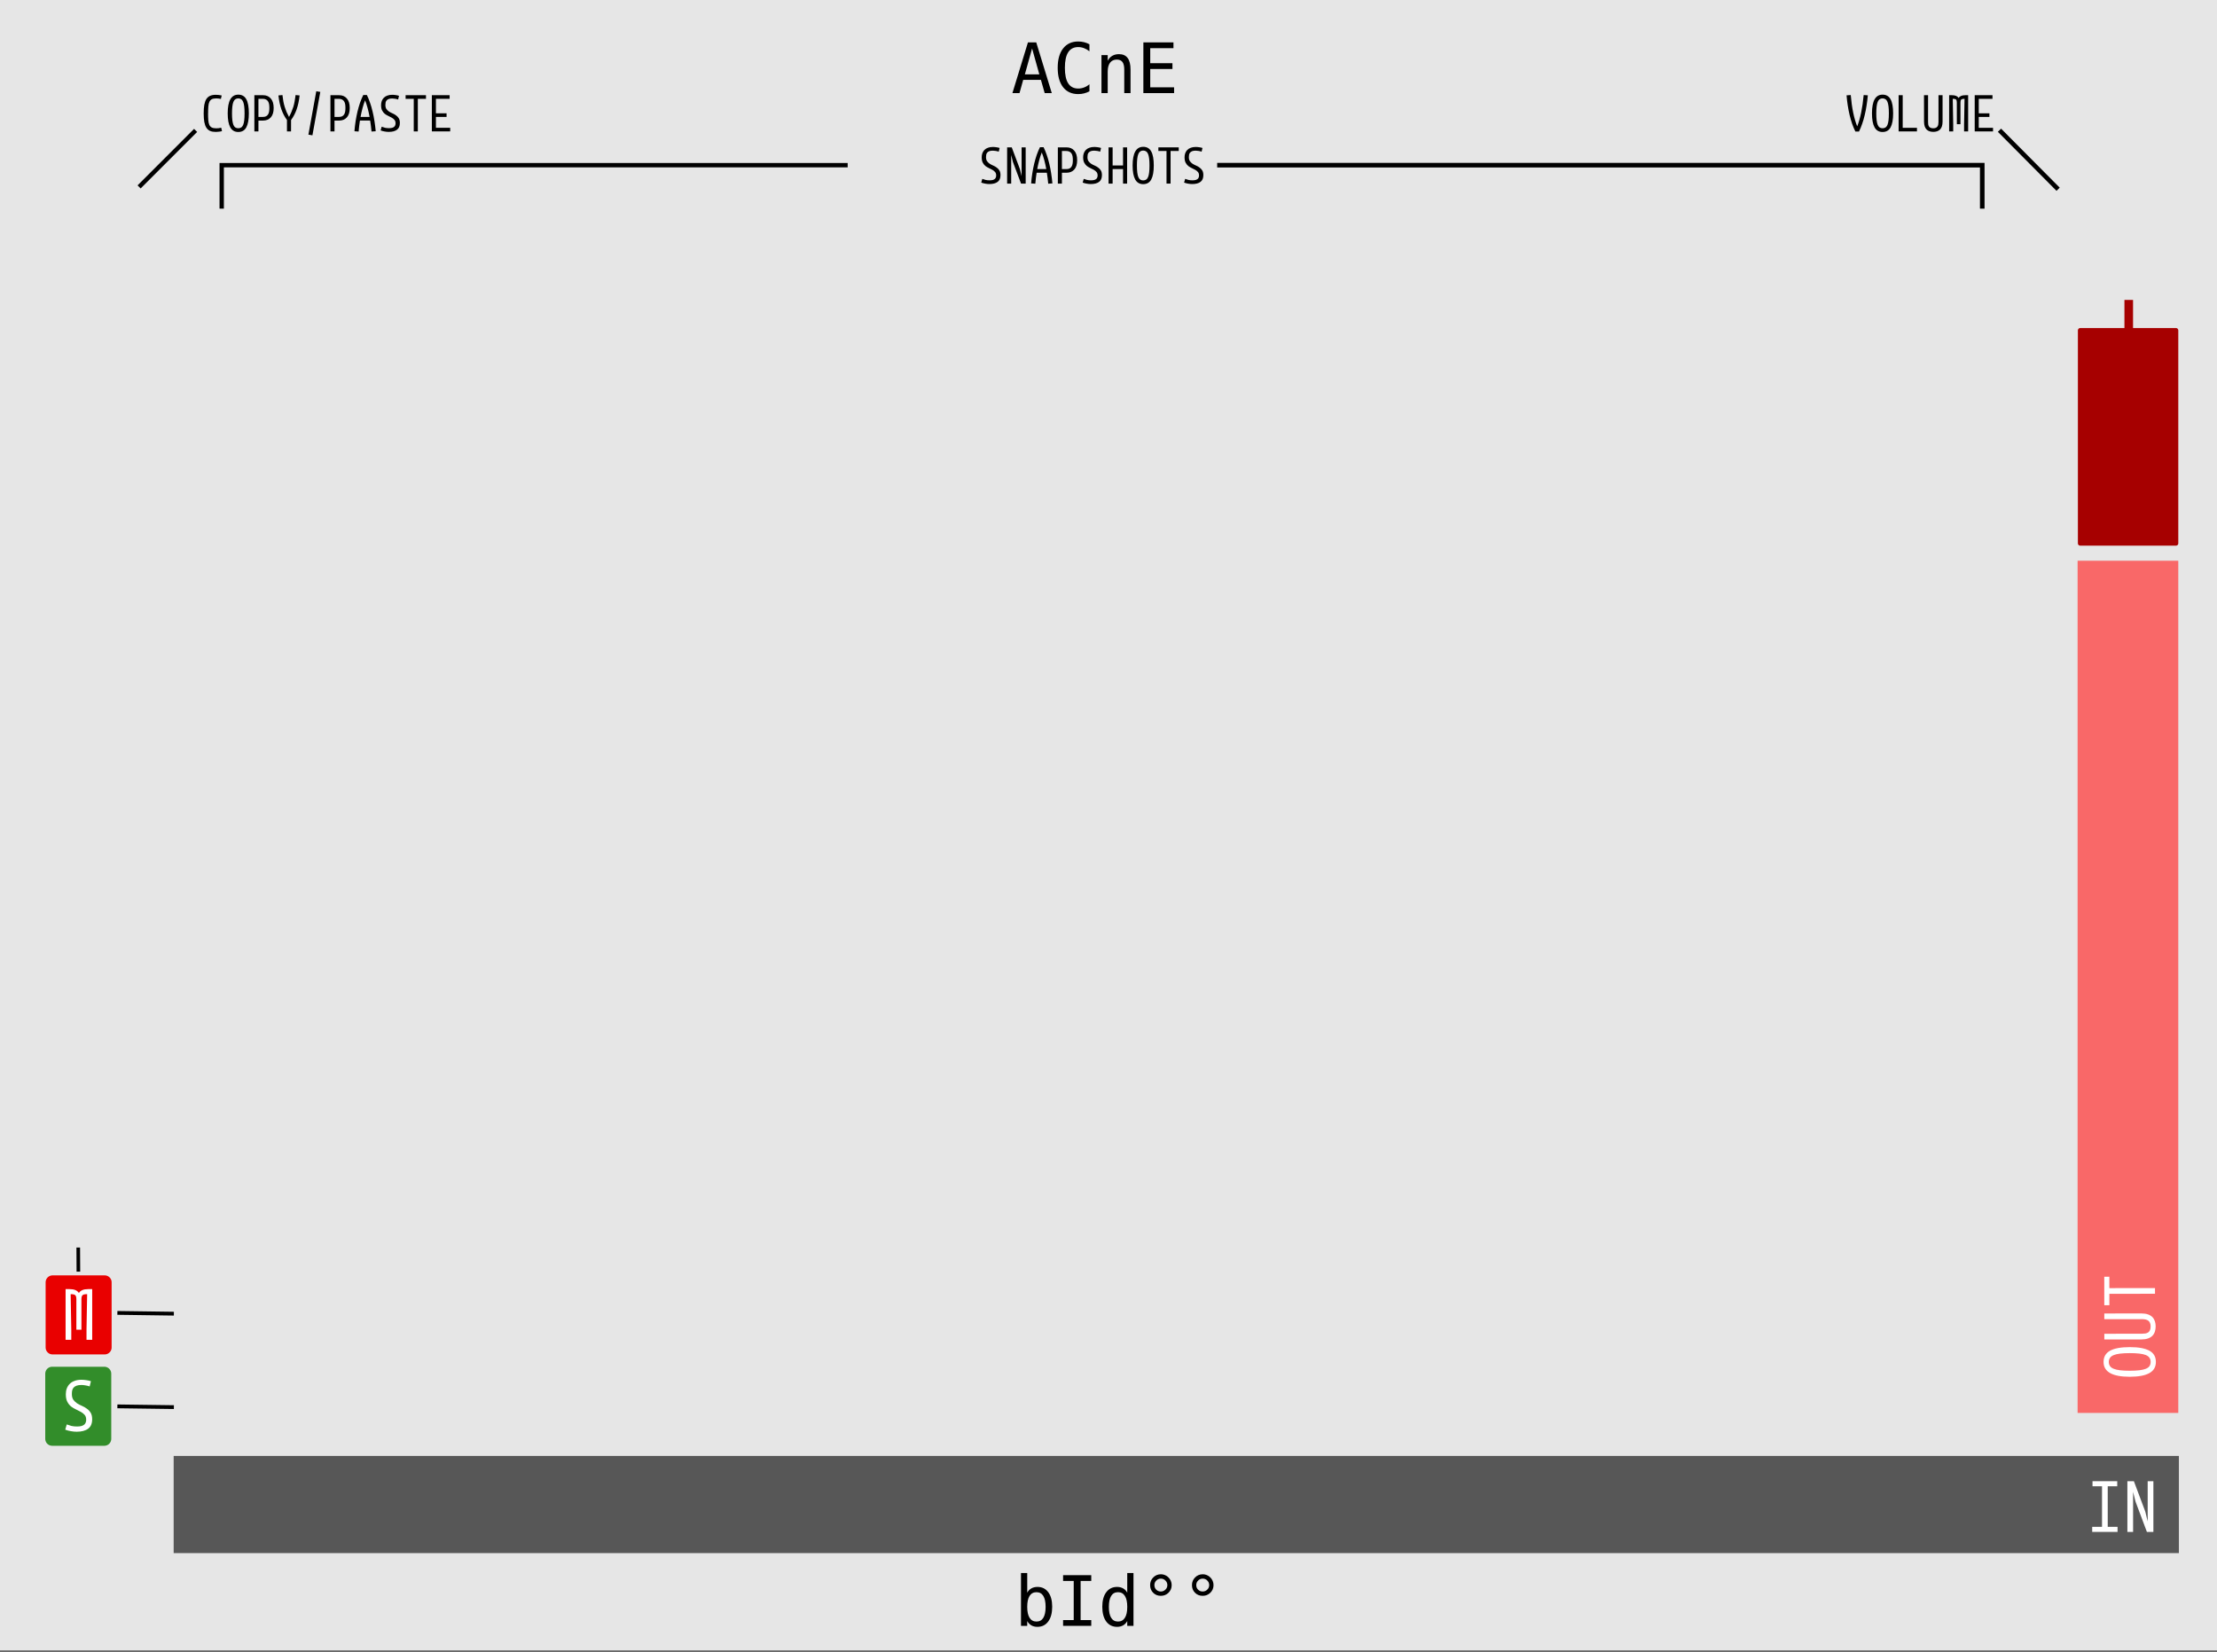 <?xml version="1.0" encoding="UTF-8" standalone="no"?>
<svg
   xmlns:osb="http://www.openswatchbook.org/uri/2009/osb"
   xmlns:dc="http://purl.org/dc/elements/1.1/"
   xmlns:cc="http://creativecommons.org/ns#"
   xmlns:rdf="http://www.w3.org/1999/02/22-rdf-syntax-ns#"
   xmlns:svg="http://www.w3.org/2000/svg"
   xmlns="http://www.w3.org/2000/svg"
   width="510"
   height="380"
   viewBox="0 0 134.938 100.542"
   version="1.1"
   id="svg12553">
  <rect x="0" y="0" width="134.938" height="100.542" fill="#333333" stroke="none"/>
  <defs
     id="defs12547">
    <linearGradient
       osb:paint="solid"
       id="linearGradient4708">
      <stop
         id="stop4706"
         offset="0"
         style="stop-color:#ececec;stop-opacity:1;" />
    </linearGradient>
    <filter
       id="filter4696"
       style="color-interpolation-filters:sRGB">
      <feColorMatrix
         id="feColorMatrix4692"
         result="colormatrix"
         values="0 0 0 0 1 0 0 0 0 0 0 0 0 0 0 1 0 0 0 0 0 "
         in="SourceGraphic" />
      <feBlend
         id="feBlend4694"
         result="fbSourceGraphic"
         mode="multiply"
         in2="BackgroundImage" />
      <feColorMatrix
         id="feColorMatrix4762"
         values="0 0 0 -1 0 0 0 0 -1 0 0 0 0 -1 0 0 0 0 1 0"
         in="fbSourceGraphic"
         result="fbSourceGraphicAlpha" />
      <feColorMatrix
         in="fbSourceGraphic"
         result="colormatrix"
         values="1 0 0 0 0 0 1 0 0 0 0 0 1 0 0 0 0 0 5 -1 "
         id="feColorMatrix4764" />
      <feComposite
         k4="0"
         k3="0"
         k1="0"
         result="composite"
         k2="0.3"
         operator="arithmetic"
         id="feComposite4766"
         in2="colormatrix" />
    </filter>
  </defs>
  <g
     id="layer1"
     transform="matrix(1.132,0,0,1.001,-30.144,-161.568)">
    <path
       id="path33453"
       d="M 26.617,161.38 H 145.853 v 100.396 H 26.617 Z m 0,0"
       style="fill:#e6e6e6;fill-opacity:1;fill-rule:nonzero;stroke:none;stroke-width:0.323" />
  </g>
  <g
     id="text977"
     style="font-style:normal;font-variant:normal;font-weight:normal;font-stretch:normal;font-size:4.233px;line-height:125%;font-family:'DejaVu Sans Mono';-inkscape-font-specification:'DejaVu Sans Mono, Normal';font-variant-ligatures:normal;font-variant-caps:normal;font-variant-numeric:normal;font-feature-settings:normal;text-align:start;letter-spacing:0px;word-spacing:0px;writing-mode:lr-tb;text-anchor:start;fill:#000000;fill-opacity:1;stroke:none;stroke-width:0.265px;stroke-linecap:butt;stroke-linejoin:miter;stroke-opacity:1"
     aria-label="bId°°">
    <path
       id="path863"
       style="font-style:normal;font-variant:normal;font-weight:normal;font-stretch:normal;font-size:4.233px;font-family:'DejaVu Sans Mono';-inkscape-font-specification:'DejaVu Sans Mono, Normal';font-variant-ligatures:normal;font-variant-caps:normal;font-variant-numeric:normal;font-feature-settings:normal;text-align:start;writing-mode:lr-tb;text-anchor:start;stroke-width:0.265px"
       d="m 63.641,97.809 q 0,-0.442 -0.141,-0.668 -0.141,-0.225 -0.415,-0.225 -0.277,0 -0.42,0.227 -0.143,0.225 -0.143,0.666 0,0.438 0.143,0.666 0.143,0.227 0.42,0.227 0.275,0 0.415,-0.225 0.141,-0.225 0.141,-0.668 z m -1.118,-0.864 q 0.091,-0.169 0.25,-0.26 0.161,-0.091 0.372,-0.091 0.418,0 0.657,0.322 0.24,0.32 0.24,0.885 0,0.573 -0.242,0.899 -0.24,0.325 -0.659,0.325 -0.207,0 -0.366,-0.089 -0.157,-0.091 -0.252,-0.263 v 0.291 h -0.38 v -3.216 h 0.38 z" />
    <path
       id="path865"
       style="font-style:normal;font-variant:normal;font-weight:normal;font-stretch:normal;font-size:4.233px;font-family:'DejaVu Sans Mono';-inkscape-font-specification:'DejaVu Sans Mono, Normal';font-variant-ligatures:normal;font-variant-caps:normal;font-variant-numeric:normal;font-feature-settings:normal;text-align:start;writing-mode:lr-tb;text-anchor:start;stroke-width:0.265px"
       d="m 64.705,95.879 h 1.714 v 0.351 h -0.647 v 2.383 h 0.647 v 0.351 h -1.714 v -0.351 h 0.647 v -2.383 h -0.647 z" />
    <path
       id="path867"
       style="font-style:normal;font-variant:normal;font-weight:normal;font-stretch:normal;font-size:4.233px;font-family:'DejaVu Sans Mono';-inkscape-font-specification:'DejaVu Sans Mono, Normal';font-variant-ligatures:normal;font-variant-caps:normal;font-variant-numeric:normal;font-feature-settings:normal;text-align:start;writing-mode:lr-tb;text-anchor:start;stroke-width:0.265px"
       d="m 68.61,96.945 v -1.197 h 0.38 v 3.216 h -0.38 v -0.291 q -0.095,0.172 -0.254,0.263 -0.157,0.089 -0.364,0.089 -0.42,0 -0.661,-0.325 -0.24,-0.327 -0.24,-0.899 0,-0.564 0.242,-0.885 0.242,-0.322 0.659,-0.322 0.209,0 0.368,0.091 0.159,0.089 0.25,0.26 z m -1.118,0.864 q 0,0.442 0.141,0.668 0.141,0.225 0.415,0.225 0.275,0 0.418,-0.227 0.145,-0.227 0.145,-0.666 0,-0.44 -0.145,-0.666 -0.143,-0.227 -0.418,-0.227 -0.275,0 -0.415,0.225 -0.141,0.225 -0.141,0.668 z" />
    <path
       id="path869"
       style="font-style:normal;font-variant:normal;font-weight:normal;font-stretch:normal;font-size:4.233px;font-family:'DejaVu Sans Mono';-inkscape-font-specification:'DejaVu Sans Mono, Normal';font-variant-ligatures:normal;font-variant-caps:normal;font-variant-numeric:normal;font-feature-settings:normal;text-align:start;writing-mode:lr-tb;text-anchor:start;stroke-width:0.265px"
       d="m 70.656,95.823 q 0.134,0 0.254,0.052 0.122,0.05 0.213,0.145 0.093,0.093 0.141,0.211 0.05,0.118 0.05,0.254 0,0.273 -0.192,0.463 -0.192,0.188 -0.469,0.188 -0.279,0 -0.465,-0.186 -0.186,-0.186 -0.186,-0.465 0,-0.277 0.19,-0.469 0.19,-0.192 0.465,-0.192 z m 0,0.267 q -0.163,0 -0.279,0.116 -0.114,0.114 -0.114,0.279 0,0.165 0.112,0.277 0.114,0.112 0.277,0.112 0.165,0 0.281,-0.114 0.118,-0.114 0.118,-0.275 0,-0.163 -0.116,-0.279 -0.116,-0.116 -0.279,-0.116 z" />
    <path
       id="path871"
       style="font-style:normal;font-variant:normal;font-weight:normal;font-stretch:normal;font-size:4.233px;font-family:'DejaVu Sans Mono';-inkscape-font-specification:'DejaVu Sans Mono, Normal';font-variant-ligatures:normal;font-variant-caps:normal;font-variant-numeric:normal;font-feature-settings:normal;text-align:start;writing-mode:lr-tb;text-anchor:start;stroke-width:0.265px"
       d="m 73.203,95.823 q 0.134,0 0.254,0.052 0.122,0.05 0.213,0.145 0.093,0.093 0.141,0.211 0.05,0.118 0.05,0.254 0,0.273 -0.192,0.463 -0.192,0.188 -0.469,0.188 -0.279,0 -0.465,-0.186 -0.186,-0.186 -0.186,-0.465 0,-0.277 0.19,-0.469 0.19,-0.192 0.465,-0.192 z m 0,0.267 q -0.163,0 -0.279,0.116 -0.114,0.114 -0.114,0.279 0,0.165 0.112,0.277 0.114,0.112 0.277,0.112 0.165,0 0.281,-0.114 0.118,-0.114 0.118,-0.275 0,-0.163 -0.116,-0.279 -0.116,-0.116 -0.279,-0.116 z" />
  </g>
  <g
     id="text977-5"
     style="font-style:normal;font-variant:normal;font-weight:normal;font-stretch:normal;font-size:4.233px;line-height:125%;font-family:'DejaVu Sans Mono';-inkscape-font-specification:'DejaVu Sans Mono, Normal';font-variant-ligatures:normal;font-variant-caps:normal;font-variant-numeric:normal;font-feature-settings:normal;text-align:start;letter-spacing:0px;word-spacing:0px;writing-mode:lr-tb;text-anchor:start;fill:#000000;fill-opacity:1;stroke:none;stroke-width:0.265px;stroke-linecap:butt;stroke-linejoin:miter;stroke-opacity:1"
     aria-label="ACnE">
    <path
       id="path874"
       style="font-style:normal;font-variant:normal;font-weight:normal;font-stretch:normal;font-size:4.233px;font-family:'DejaVu Sans Mono';-inkscape-font-specification:'DejaVu Sans Mono, Normal';font-variant-ligatures:normal;font-variant-caps:normal;font-variant-numeric:normal;font-feature-settings:normal;text-align:start;writing-mode:lr-tb;text-anchor:start;stroke-width:0.265px"
       d="m 62.818,2.949 -0.44,1.579 h 0.881 z M 62.566,2.581 h 0.506 l 0.945,3.086 H 63.585 L 63.357,4.863 h -1.081 l -0.223,0.804 h -0.432 z" />
    <path
       id="path876"
       style="font-style:normal;font-variant:normal;font-weight:normal;font-stretch:normal;font-size:4.233px;font-family:'DejaVu Sans Mono';-inkscape-font-specification:'DejaVu Sans Mono, Normal';font-variant-ligatures:normal;font-variant-caps:normal;font-variant-numeric:normal;font-feature-settings:normal;text-align:start;writing-mode:lr-tb;text-anchor:start;stroke-width:0.265px"
       d="m 66.309,5.558 q -0.159,0.085 -0.327,0.126 -0.167,0.043 -0.356,0.043 -0.593,0 -0.922,-0.42 -0.327,-0.42 -0.327,-1.18 0,-0.757 0.329,-1.178 0.331,-0.424 0.92,-0.424 0.188,0 0.356,0.043 0.167,0.041 0.327,0.126 V 3.123 Q 66.156,2.997 65.98,2.931 65.805,2.865 65.627,2.865 q -0.407,0 -0.61,0.314 -0.203,0.314 -0.203,0.949 0,0.633 0.203,0.947 0.203,0.314 0.61,0.314 0.182,0 0.356,-0.066 0.176,-0.066 0.327,-0.192 z" />
    <path
       id="path878"
       style="font-style:normal;font-variant:normal;font-weight:normal;font-stretch:normal;font-size:4.233px;font-family:'DejaVu Sans Mono';-inkscape-font-specification:'DejaVu Sans Mono, Normal';font-variant-ligatures:normal;font-variant-caps:normal;font-variant-numeric:normal;font-feature-settings:normal;text-align:start;writing-mode:lr-tb;text-anchor:start;stroke-width:0.265px"
       d="M 68.81,4.233 V 5.668 H 68.428 V 4.233 q 0,-0.312 -0.11,-0.459 -0.11,-0.147 -0.343,-0.147 -0.267,0 -0.411,0.19 -0.143,0.188 -0.143,0.542 v 1.308 h -0.38 v -2.315 h 0.38 v 0.347 q 0.101,-0.198 0.275,-0.3 0.174,-0.103 0.411,-0.103 0.353,0 0.527,0.234 0.176,0.232 0.176,0.703 z" />
    <path
       id="path880"
       style="font-style:normal;font-variant:normal;font-weight:normal;font-stretch:normal;font-size:4.233px;font-family:'DejaVu Sans Mono';-inkscape-font-specification:'DejaVu Sans Mono, Normal';font-variant-ligatures:normal;font-variant-caps:normal;font-variant-numeric:normal;font-feature-settings:normal;text-align:start;writing-mode:lr-tb;text-anchor:start;stroke-width:0.265px"
       d="m 69.592,2.581 h 1.831 v 0.351 h -1.414 v 0.914 h 1.352 V 4.198 H 70.009 V 5.316 h 1.453 v 0.351 h -1.871 z" />
  </g>
  <g
     id="text4860"
     style="font-style:normal;font-variant:normal;font-weight:normal;font-stretch:normal;font-size:2.822px;line-height:125%;font-family:Sudo;-inkscape-font-specification:'Sudo, Normal';font-variant-ligatures:normal;font-variant-caps:normal;font-variant-numeric:normal;font-feature-settings:normal;text-align:start;letter-spacing:0px;word-spacing:0px;writing-mode:lr-tb;text-anchor:start;fill:#000000;fill-opacity:1;stroke:none;stroke-width:0.265px;stroke-linecap:butt;stroke-linejoin:miter;stroke-opacity:1" />
  <g
     id="flowRoot1009"
     style="font-style:normal;font-variant:normal;font-weight:normal;font-stretch:normal;font-size:10.667px;line-height:125%;font-family:Sudo;-inkscape-font-specification:'Sudo, Normal';font-variant-ligatures:normal;font-variant-caps:normal;font-variant-numeric:normal;font-feature-settings:normal;text-align:start;letter-spacing:0px;word-spacing:0px;writing-mode:lr-tb;text-anchor:start;fill:#000000;fill-opacity:1;stroke:none;stroke-width:1px;stroke-linecap:butt;stroke-linejoin:miter;stroke-opacity:1" />
  <path
     id="rect860"
     d="m 3.198,78.052 h 3.175 v 3.969 H 3.198 Z"
     style="opacity:1;fill:#e90000;fill-opacity:1;fill-rule:evenodd;stroke:#e90000;stroke-width:0.842;stroke-linecap:butt;stroke-linejoin:round;stroke-miterlimit:4;stroke-dasharray:none;stroke-opacity:1" />
  <g
     id="text860"
     style="font-style:normal;font-variant:normal;font-weight:normal;font-stretch:normal;font-size:2.822px;line-height:125%;font-family:Sudo;-inkscape-font-specification:'Sudo, Normal';font-variant-ligatures:normal;font-variant-caps:normal;font-variant-numeric:normal;font-feature-settings:normal;text-align:start;letter-spacing:0px;word-spacing:0px;writing-mode:lr-tb;text-anchor:start;fill:#ffffff;fill-opacity:1;stroke:none;stroke-width:0.265px;stroke-linecap:butt;stroke-linejoin:miter;stroke-opacity:1"
     aria-label="M">
    <path
       id="path886"
       style="font-style:normal;font-variant:normal;font-weight:normal;font-stretch:normal;font-size:4.939px;font-family:Sudo;-inkscape-font-specification:'Sudo, Normal';font-variant-ligatures:normal;font-variant-caps:normal;font-variant-numeric:normal;font-feature-settings:normal;text-align:start;writing-mode:lr-tb;text-anchor:start;fill:#ffffff;fill-opacity:1;stroke-width:0.265px"
       d="m 4.648,79.084 q 0,-0.169 -0.058,-0.236 -0.058,-0.072 -0.251,-0.072 h -0.039 l 0.039,2.161 v 0.617 H 3.992 v -3.087 h 0.246 q 0.415,0 0.564,0.236 0.145,-0.236 0.564,-0.236 h 0.246 v 3.087 H 5.265 v -0.617 l 0.039,-2.161 h -0.039 q -0.193,0 -0.251,0.072 -0.058,0.068 -0.058,0.236 v 1.852 H 4.648 Z" />
  </g>
  <path
     id="path862"
     d="M 10.583,79.962 C 7.144,79.915 7.144,79.915 7.144,79.915"
     style="fill:none;fill-rule:evenodd;stroke:#000000;stroke-width:0.231px;stroke-linecap:butt;stroke-linejoin:miter;stroke-opacity:1" />
  <path
     id="path864"
     d="m 4.771,77.403 -0.008,-1.467"
     style="fill:none;fill-rule:evenodd;stroke:#000000;stroke-width:0.22px;stroke-linecap:butt;stroke-linejoin:miter;stroke-opacity:1" />
  <path
     id="rect860-4"
     d="m 3.175,83.613 h 3.175 v 3.969 H 3.175 Z"
     style="opacity:1;fill:#328d2a;fill-opacity:1;fill-rule:evenodd;stroke:#328d2a;stroke-width:0.842;stroke-linecap:butt;stroke-linejoin:round;stroke-miterlimit:4;stroke-dasharray:none;stroke-opacity:1" />
  <g
     id="text860-5"
     style="font-style:normal;font-variant:normal;font-weight:normal;font-stretch:normal;font-size:2.822px;line-height:125%;font-family:Sudo;-inkscape-font-specification:'Sudo, Normal';font-variant-ligatures:normal;font-variant-caps:normal;font-variant-numeric:normal;font-feature-settings:normal;text-align:start;letter-spacing:0px;word-spacing:0px;writing-mode:lr-tb;text-anchor:start;fill:#ffffff;fill-opacity:1;stroke:none;stroke-width:0.265px;stroke-linecap:butt;stroke-linejoin:miter;stroke-opacity:1"
     aria-label="S">
    <path
       id="path890"
       style="font-style:normal;font-variant:normal;font-weight:normal;font-stretch:normal;font-size:4.939px;font-family:Sudo;-inkscape-font-specification:'Sudo, Normal';font-variant-ligatures:normal;font-variant-caps:normal;font-variant-numeric:normal;font-feature-settings:normal;text-align:start;writing-mode:lr-tb;text-anchor:start;fill:#ffffff;fill-opacity:1;stroke-width:0.265px"
       d="m 5.458,84.39 q -0.125,-0.043 -0.26,-0.063 -0.13,-0.024 -0.241,-0.024 -0.183,0 -0.299,0.043 -0.111,0.043 -0.178,0.116 -0.063,0.072 -0.087,0.174 -0.019,0.101 -0.019,0.217 0,0.222 0.092,0.352 0.092,0.125 0.227,0.217 0.14,0.087 0.299,0.154 0.159,0.068 0.294,0.169 0.14,0.096 0.232,0.246 0.092,0.15 0.092,0.4 0,0.391 -0.246,0.574 -0.246,0.183 -0.699,0.183 -0.169,0 -0.352,-0.034 -0.178,-0.029 -0.342,-0.092 l 0.092,-0.318 q 0.14,0.053 0.285,0.092 0.15,0.034 0.333,0.034 0.164,0 0.275,-0.029 0.111,-0.034 0.174,-0.087 0.063,-0.058 0.087,-0.13 0.029,-0.077 0.029,-0.164 0,-0.188 -0.092,-0.294 Q 5.058,86.015 4.918,85.938 4.783,85.861 4.624,85.789 4.464,85.716 4.324,85.61 4.189,85.499 4.098,85.326 q -0.092,-0.174 -0.092,-0.458 0,-0.193 0.058,-0.352 0.063,-0.164 0.178,-0.28 0.121,-0.121 0.299,-0.183 0.178,-0.068 0.415,-0.068 0.14,0 0.294,0.024 0.159,0.019 0.285,0.063 z" />
  </g>
  <path
     id="path862-7"
     d="M 10.583,85.65 C 7.144,85.604 7.144,85.604 7.144,85.604"
     style="fill:none;fill-rule:evenodd;stroke:#000000;stroke-width:0.231px;stroke-linecap:butt;stroke-linejoin:miter;stroke-opacity:1" />
  <g
     id="text860-6"
     style="font-style:normal;font-variant:normal;font-weight:normal;font-stretch:normal;font-size:2.822px;line-height:125%;font-family:Sudo;-inkscape-font-specification:'Sudo, Normal';font-variant-ligatures:normal;font-variant-caps:normal;font-variant-numeric:normal;font-feature-settings:normal;text-align:start;letter-spacing:0px;word-spacing:0px;writing-mode:lr-tb;text-anchor:start;fill:#000000;fill-opacity:1;stroke:none;stroke-width:0.265px;stroke-linecap:butt;stroke-linejoin:miter;stroke-opacity:1"
     aria-label="COPY/PASTE">
    <path
       id="path893"
       style="font-style:normal;font-variant:normal;font-weight:normal;font-stretch:normal;font-size:3.528px;font-family:Sudo;-inkscape-font-specification:'Sudo, Normal';font-variant-ligatures:normal;font-variant-caps:normal;font-variant-numeric:normal;font-feature-settings:normal;text-align:start;writing-mode:lr-tb;text-anchor:start;stroke-width:0.265px"
       d="m 12.664,6.901 q 0,0.245 0.014,0.417 0.014,0.172 0.062,0.282 0.048,0.107 0.145,0.158 0.1,0.052 0.269,0.052 0.069,0 0.145,-0.007 0.079,-0.01 0.165,-0.031 l 0.048,0.21 q -0.086,0.024 -0.189,0.034 -0.1,0.014 -0.189,0.014 -0.203,0 -0.345,-0.059 -0.138,-0.062 -0.227,-0.196 -0.086,-0.134 -0.127,-0.348 -0.038,-0.217 -0.038,-0.527 0,-0.31 0.038,-0.524 0.041,-0.217 0.127,-0.351 0.09,-0.134 0.227,-0.193 0.141,-0.062 0.345,-0.062 0.079,0 0.176,0.01 0.096,0.01 0.183,0.031 l -0.048,0.21 q -0.152,-0.031 -0.289,-0.031 -0.169,0 -0.269,0.052 -0.096,0.052 -0.145,0.162 -0.048,0.107 -0.062,0.282 -0.014,0.172 -0.014,0.413 z" />
    <path
       id="path895"
       style="font-style:normal;font-variant:normal;font-weight:normal;font-stretch:normal;font-size:3.528px;font-family:Sudo;-inkscape-font-specification:'Sudo, Normal';font-variant-ligatures:normal;font-variant-caps:normal;font-variant-numeric:normal;font-feature-settings:normal;text-align:start;writing-mode:lr-tb;text-anchor:start;stroke-width:0.265px"
       d="m 13.859,6.901 q 0,-1.14 0.644,-1.14 0.334,0 0.489,0.282 0.155,0.279 0.155,0.858 0,0.565 -0.155,0.851 -0.155,0.282 -0.489,0.282 -0.327,0 -0.486,-0.282 -0.158,-0.286 -0.158,-0.851 z m 0.262,0 q 0,0.248 0.021,0.42 0.021,0.172 0.065,0.282 0.045,0.107 0.117,0.155 0.076,0.048 0.179,0.048 0.103,0 0.176,-0.048 0.076,-0.048 0.121,-0.155 0.045,-0.11 0.065,-0.282 0.021,-0.172 0.021,-0.42 0,-0.248 -0.021,-0.42 -0.021,-0.176 -0.065,-0.282 -0.045,-0.11 -0.121,-0.158 -0.072,-0.052 -0.176,-0.052 -0.103,0 -0.179,0.052 -0.072,0.048 -0.117,0.158 -0.045,0.107 -0.065,0.282 -0.021,0.172 -0.021,0.42 z" />
    <path
       id="path897"
       style="font-style:normal;font-variant:normal;font-weight:normal;font-stretch:normal;font-size:3.528px;font-family:Sudo;-inkscape-font-specification:'Sudo, Normal';font-variant-ligatures:normal;font-variant-caps:normal;font-variant-numeric:normal;font-feature-settings:normal;text-align:start;writing-mode:lr-tb;text-anchor:start;stroke-width:0.265px"
       d="m 15.482,5.795 h 0.534 q 0.293,0 0.465,0.2 0.176,0.2 0.176,0.579 0,0.379 -0.176,0.572 -0.176,0.193 -0.465,0.193 h -0.286 v 0.661 h -0.248 z m 0.248,0.22 v 1.102 h 0.262 q 0.124,0 0.2,-0.038 0.079,-0.041 0.124,-0.114 0.045,-0.072 0.062,-0.172 0.017,-0.1 0.017,-0.22 0,-0.127 -0.017,-0.231 Q 16.36,6.239 16.312,6.167 16.267,6.095 16.188,6.057 16.112,6.015 15.992,6.015 Z" />
    <path
       id="path899"
       style="font-style:normal;font-variant:normal;font-weight:normal;font-stretch:normal;font-size:3.528px;font-family:Sudo;-inkscape-font-specification:'Sudo, Normal';font-variant-ligatures:normal;font-variant-caps:normal;font-variant-numeric:normal;font-feature-settings:normal;text-align:start;writing-mode:lr-tb;text-anchor:start;stroke-width:0.265px"
       d="M 17.714,8 H 17.466 V 7.304 Q 17.256,7.021 17.129,6.66 17.001,6.298 16.946,5.809 l 0.245,-0.024 q 0.024,0.21 0.055,0.386 0.034,0.176 0.083,0.334 0.048,0.155 0.11,0.307 0.065,0.148 0.152,0.307 0.086,-0.158 0.148,-0.307 0.065,-0.152 0.114,-0.307 0.048,-0.158 0.079,-0.334 0.034,-0.176 0.059,-0.386 l 0.245,0.024 q -0.055,0.489 -0.183,0.851 -0.127,0.362 -0.338,0.644 z" />
    <path
       id="path901"
       style="font-style:normal;font-variant:normal;font-weight:normal;font-stretch:normal;font-size:3.528px;font-family:Sudo;-inkscape-font-specification:'Sudo, Normal';font-variant-ligatures:normal;font-variant-caps:normal;font-variant-numeric:normal;font-feature-settings:normal;text-align:start;writing-mode:lr-tb;text-anchor:start;stroke-width:0.265px"
       d="m 19.016,8.237 -0.245,-0.041 0.479,-2.642 0.245,0.041 z" />
    <path
       id="path903"
       style="font-style:normal;font-variant:normal;font-weight:normal;font-stretch:normal;font-size:3.528px;font-family:Sudo;-inkscape-font-specification:'Sudo, Normal';font-variant-ligatures:normal;font-variant-caps:normal;font-variant-numeric:normal;font-feature-settings:normal;text-align:start;writing-mode:lr-tb;text-anchor:start;stroke-width:0.265px"
       d="m 20.112,5.795 h 0.534 q 0.293,0 0.465,0.2 0.176,0.2 0.176,0.579 0,0.379 -0.176,0.572 -0.176,0.193 -0.465,0.193 h -0.286 v 0.661 h -0.248 z m 0.248,0.22 v 1.102 h 0.262 q 0.124,0 0.2,-0.038 0.079,-0.041 0.124,-0.114 0.045,-0.072 0.062,-0.172 0.017,-0.1 0.017,-0.22 0,-0.127 -0.017,-0.231 Q 20.99,6.239 20.942,6.167 20.897,6.095 20.818,6.057 20.742,6.015 20.622,6.015 Z" />
    <path
       id="path905"
       style="font-style:normal;font-variant:normal;font-weight:normal;font-stretch:normal;font-size:3.528px;font-family:Sudo;-inkscape-font-specification:'Sudo, Normal';font-variant-ligatures:normal;font-variant-caps:normal;font-variant-numeric:normal;font-feature-settings:normal;text-align:start;writing-mode:lr-tb;text-anchor:start;stroke-width:0.265px"
       d="m 21.573,7.989 q 0.024,-0.314 0.072,-0.617 0.048,-0.303 0.114,-0.582 0.069,-0.282 0.155,-0.537 0.09,-0.255 0.196,-0.469 h 0.22 q 0.107,0.214 0.193,0.469 0.09,0.255 0.155,0.537 0.069,0.279 0.114,0.582 0.048,0.303 0.076,0.617 l -0.255,0.017 q -0.031,-0.345 -0.083,-0.668 H 21.907 Q 21.883,7.5 21.862,7.666 21.845,7.831 21.828,8.007 Z m 0.648,-1.884 q -0.083,0.207 -0.152,0.462 -0.069,0.255 -0.124,0.551 h 0.551 Q 22.441,6.821 22.372,6.567 22.303,6.312 22.22,6.105 Z" />
    <path
       id="path907"
       style="font-style:normal;font-variant:normal;font-weight:normal;font-stretch:normal;font-size:3.528px;font-family:Sudo;-inkscape-font-specification:'Sudo, Normal';font-variant-ligatures:normal;font-variant-caps:normal;font-variant-numeric:normal;font-feature-settings:normal;text-align:start;writing-mode:lr-tb;text-anchor:start;stroke-width:0.265px"
       d="m 24.232,6.057 q -0.09,-0.031 -0.186,-0.045 -0.093,-0.017 -0.172,-0.017 -0.131,0 -0.214,0.031 -0.079,0.031 -0.127,0.083 -0.045,0.052 -0.062,0.124 -0.014,0.072 -0.014,0.155 0,0.158 0.065,0.251 0.065,0.09 0.162,0.155 0.1,0.062 0.214,0.11 0.114,0.048 0.21,0.121 0.1,0.069 0.165,0.176 0.065,0.107 0.065,0.286 0,0.279 -0.176,0.41 -0.176,0.131 -0.5,0.131 -0.121,0 -0.251,-0.024 -0.127,-0.021 -0.245,-0.065 l 0.065,-0.227 q 0.1,0.038 0.203,0.065 0.107,0.024 0.238,0.024 0.117,0 0.196,-0.021 0.079,-0.024 0.124,-0.062 0.045,-0.041 0.062,-0.093 0.021,-0.055 0.021,-0.117 0,-0.134 -0.065,-0.21 -0.065,-0.079 -0.165,-0.134 -0.096,-0.055 -0.21,-0.107 -0.114,-0.052 -0.214,-0.127 -0.096,-0.079 -0.162,-0.203 -0.065,-0.124 -0.065,-0.327 0,-0.138 0.041,-0.251 0.045,-0.117 0.127,-0.2 0.086,-0.086 0.214,-0.131 0.127,-0.048 0.296,-0.048 0.1,0 0.21,0.017 0.114,0.014 0.203,0.045 z" />
    <path
       id="path909"
       style="font-style:normal;font-variant:normal;font-weight:normal;font-stretch:normal;font-size:3.528px;font-family:Sudo;-inkscape-font-specification:'Sudo, Normal';font-variant-ligatures:normal;font-variant-caps:normal;font-variant-numeric:normal;font-feature-settings:normal;text-align:start;writing-mode:lr-tb;text-anchor:start;stroke-width:0.265px"
       d="M 25.927,6.015 H 25.431 V 8 H 25.183 V 6.015 H 24.687 V 5.795 h 1.24 z" />
    <path
       id="path911"
       style="font-style:normal;font-variant:normal;font-weight:normal;font-stretch:normal;font-size:3.528px;font-family:Sudo;-inkscape-font-specification:'Sudo, Normal';font-variant-ligatures:normal;font-variant-caps:normal;font-variant-numeric:normal;font-feature-settings:normal;text-align:start;writing-mode:lr-tb;text-anchor:start;stroke-width:0.265px"
       d="m 27.367,6.015 h -0.834 v 0.882 h 0.648 v 0.22 h -0.648 v 0.661 h 0.868 v 0.22 h -1.116 v -2.205 h 1.082 z" />
  </g>
  <g
     id="text860-6-8"
     style="font-style:normal;font-variant:normal;font-weight:normal;font-stretch:normal;font-size:2.822px;line-height:125%;font-family:Sudo;-inkscape-font-specification:'Sudo, Normal';font-variant-ligatures:normal;font-variant-caps:normal;font-variant-numeric:normal;font-feature-settings:normal;text-align:start;letter-spacing:0px;word-spacing:0px;writing-mode:lr-tb;text-anchor:start;fill:#000000;fill-opacity:1;stroke:none;stroke-width:0.265px;stroke-linecap:butt;stroke-linejoin:miter;stroke-opacity:1"
     aria-label="SNAPSHOTS">
    <path
       id="path914"
       style="font-style:normal;font-variant:normal;font-weight:normal;font-stretch:normal;font-size:3.528px;font-family:Sudo;-inkscape-font-specification:'Sudo, Normal';font-variant-ligatures:normal;font-variant-caps:normal;font-variant-numeric:normal;font-feature-settings:normal;text-align:start;writing-mode:lr-tb;text-anchor:start;stroke-width:0.265px"
       d="m 60.789,9.232 q -0.09,-0.031 -0.186,-0.045 -0.093,-0.017 -0.172,-0.017 -0.131,0 -0.214,0.031 -0.079,0.031 -0.127,0.083 -0.045,0.052 -0.062,0.124 -0.014,0.072 -0.014,0.155 0,0.158 0.065,0.251 0.065,0.09 0.162,0.155 0.1,0.062 0.214,0.11 0.114,0.048 0.21,0.121 0.1,0.069 0.165,0.176 0.065,0.107 0.065,0.286 0,0.279 -0.176,0.41 -0.176,0.131 -0.5,0.131 -0.121,0 -0.251,-0.024 -0.127,-0.021 -0.245,-0.065 l 0.065,-0.227 q 0.1,0.038 0.203,0.065 0.107,0.024 0.238,0.024 0.117,0 0.196,-0.021 0.079,-0.024 0.124,-0.062 0.045,-0.041 0.062,-0.093 0.021,-0.055 0.021,-0.117 0,-0.134 -0.065,-0.21 -0.065,-0.079 -0.165,-0.134 -0.096,-0.055 -0.21,-0.107 -0.114,-0.052 -0.214,-0.127 -0.096,-0.079 -0.162,-0.203 -0.065,-0.124 -0.065,-0.327 0,-0.138 0.041,-0.251 0.045,-0.117 0.127,-0.2 0.086,-0.086 0.214,-0.131 0.127,-0.048 0.296,-0.048 0.1,0 0.21,0.017 0.114,0.014 0.203,0.045 z" />
    <path
       id="path916"
       style="font-style:normal;font-variant:normal;font-weight:normal;font-stretch:normal;font-size:3.528px;font-family:Sudo;-inkscape-font-specification:'Sudo, Normal';font-variant-ligatures:normal;font-variant-caps:normal;font-variant-numeric:normal;font-feature-settings:normal;text-align:start;writing-mode:lr-tb;text-anchor:start;stroke-width:0.265px"
       d="m 61.299,8.97 h 0.282 l 0.496,1.323 0.103,0.427 V 8.97 h 0.248 V 11.175 H 62.146 L 61.65,9.852 61.547,9.435 v 1.74 h -0.248 z" />
    <path
       id="path918"
       style="font-style:normal;font-variant:normal;font-weight:normal;font-stretch:normal;font-size:3.528px;font-family:Sudo;-inkscape-font-specification:'Sudo, Normal';font-variant-ligatures:normal;font-variant-caps:normal;font-variant-numeric:normal;font-feature-settings:normal;text-align:start;writing-mode:lr-tb;text-anchor:start;stroke-width:0.265px"
       d="m 62.76,11.164 q 0.024,-0.314 0.072,-0.617 0.048,-0.303 0.114,-0.582 0.069,-0.282 0.155,-0.537 0.09,-0.255 0.196,-0.469 h 0.22 q 0.107,0.214 0.193,0.469 0.09,0.255 0.155,0.537 0.069,0.279 0.114,0.582 0.048,0.303 0.076,0.617 l -0.255,0.017 q -0.031,-0.345 -0.083,-0.668 H 63.094 q -0.024,0.162 -0.045,0.327 -0.017,0.165 -0.034,0.341 z M 63.407,9.28 q -0.083,0.207 -0.152,0.462 -0.069,0.255 -0.124,0.551 h 0.551 Q 63.628,9.996 63.559,9.742 63.49,9.487 63.407,9.28 Z" />
    <path
       id="path920"
       style="font-style:normal;font-variant:normal;font-weight:normal;font-stretch:normal;font-size:3.528px;font-family:Sudo;-inkscape-font-specification:'Sudo, Normal';font-variant-ligatures:normal;font-variant-caps:normal;font-variant-numeric:normal;font-feature-settings:normal;text-align:start;writing-mode:lr-tb;text-anchor:start;stroke-width:0.265px"
       d="m 64.386,8.97 h 0.534 q 0.293,0 0.465,0.2 0.176,0.2 0.176,0.579 0,0.379 -0.176,0.572 -0.176,0.193 -0.465,0.193 h -0.286 v 0.661 h -0.248 z m 0.248,0.22 V 10.293 h 0.262 q 0.124,0 0.2,-0.038 0.079,-0.041 0.124,-0.114 0.045,-0.072 0.062,-0.172 0.017,-0.1 0.017,-0.22 0,-0.127 -0.017,-0.231 -0.017,-0.103 -0.065,-0.176 -0.045,-0.072 -0.124,-0.11 -0.076,-0.041 -0.196,-0.041 z" />
    <path
       id="path922"
       style="font-style:normal;font-variant:normal;font-weight:normal;font-stretch:normal;font-size:3.528px;font-family:Sudo;-inkscape-font-specification:'Sudo, Normal';font-variant-ligatures:normal;font-variant-caps:normal;font-variant-numeric:normal;font-feature-settings:normal;text-align:start;writing-mode:lr-tb;text-anchor:start;stroke-width:0.265px"
       d="m 66.963,9.232 q -0.09,-0.031 -0.186,-0.045 -0.093,-0.017 -0.172,-0.017 -0.131,0 -0.214,0.031 -0.079,0.031 -0.127,0.083 -0.045,0.052 -0.062,0.124 -0.014,0.072 -0.014,0.155 0,0.158 0.065,0.251 0.065,0.09 0.162,0.155 0.1,0.062 0.214,0.11 0.114,0.048 0.21,0.121 0.1,0.069 0.165,0.176 0.065,0.107 0.065,0.286 0,0.279 -0.176,0.41 -0.176,0.131 -0.5,0.131 -0.121,0 -0.251,-0.024 -0.127,-0.021 -0.245,-0.065 l 0.065,-0.227 q 0.1,0.038 0.203,0.065 0.107,0.024 0.238,0.024 0.117,0 0.196,-0.021 0.079,-0.024 0.124,-0.062 0.045,-0.041 0.062,-0.093 0.021,-0.055 0.021,-0.117 0,-0.134 -0.065,-0.21 -0.065,-0.079 -0.165,-0.134 -0.096,-0.055 -0.21,-0.107 -0.114,-0.052 -0.214,-0.127 -0.096,-0.079 -0.162,-0.203 -0.065,-0.124 -0.065,-0.327 0,-0.138 0.041,-0.251 0.045,-0.117 0.127,-0.2 0.086,-0.086 0.214,-0.131 0.127,-0.048 0.296,-0.048 0.1,0 0.21,0.017 0.114,0.014 0.203,0.045 z" />
    <path
       id="path924"
       style="font-style:normal;font-variant:normal;font-weight:normal;font-stretch:normal;font-size:3.528px;font-family:Sudo;-inkscape-font-specification:'Sudo, Normal';font-variant-ligatures:normal;font-variant-caps:normal;font-variant-numeric:normal;font-feature-settings:normal;text-align:start;writing-mode:lr-tb;text-anchor:start;stroke-width:0.265px"
       d="M 67.72,11.175 H 67.472 V 8.97 h 0.248 v 1.102 h 0.634 V 8.97 h 0.248 V 11.175 H 68.354 V 10.293 H 67.72 Z" />
    <path
       id="path926"
       style="font-style:normal;font-variant:normal;font-weight:normal;font-stretch:normal;font-size:3.528px;font-family:Sudo;-inkscape-font-specification:'Sudo, Normal';font-variant-ligatures:normal;font-variant-caps:normal;font-variant-numeric:normal;font-feature-settings:normal;text-align:start;writing-mode:lr-tb;text-anchor:start;stroke-width:0.265px"
       d="m 68.937,10.076 q 0,-1.14 0.644,-1.14 0.334,0 0.489,0.282 0.155,0.279 0.155,0.858 0,0.565 -0.155,0.851 -0.155,0.282 -0.489,0.282 -0.327,0 -0.486,-0.282 -0.158,-0.286 -0.158,-0.851 z m 0.262,0 q 0,0.248 0.021,0.42 0.021,0.172 0.065,0.282 0.045,0.107 0.117,0.155 0.076,0.048 0.179,0.048 0.103,0 0.176,-0.048 0.076,-0.048 0.121,-0.155 0.045,-0.11 0.065,-0.282 0.021,-0.172 0.021,-0.42 0,-0.248 -0.021,-0.42 -0.021,-0.176 -0.065,-0.282 -0.045,-0.11 -0.121,-0.158 -0.072,-0.052 -0.176,-0.052 -0.103,0 -0.179,0.052 -0.072,0.048 -0.117,0.158 -0.045,0.107 -0.065,0.282 -0.021,0.172 -0.021,0.42 z" />
    <path
       id="path928"
       style="font-style:normal;font-variant:normal;font-weight:normal;font-stretch:normal;font-size:3.528px;font-family:Sudo;-inkscape-font-specification:'Sudo, Normal';font-variant-ligatures:normal;font-variant-caps:normal;font-variant-numeric:normal;font-feature-settings:normal;text-align:start;writing-mode:lr-tb;text-anchor:start;stroke-width:0.265px"
       d="M 71.744,9.19 H 71.248 V 11.175 H 71 V 9.19 H 70.504 V 8.97 h 1.24 z" />
    <path
       id="path930"
       style="font-style:normal;font-variant:normal;font-weight:normal;font-stretch:normal;font-size:3.528px;font-family:Sudo;-inkscape-font-specification:'Sudo, Normal';font-variant-ligatures:normal;font-variant-caps:normal;font-variant-numeric:normal;font-feature-settings:normal;text-align:start;writing-mode:lr-tb;text-anchor:start;stroke-width:0.265px"
       d="m 73.136,9.232 q -0.09,-0.031 -0.186,-0.045 -0.093,-0.017 -0.172,-0.017 -0.131,0 -0.214,0.031 -0.079,0.031 -0.127,0.083 -0.045,0.052 -0.062,0.124 -0.014,0.072 -0.014,0.155 0,0.158 0.065,0.251 0.065,0.09 0.162,0.155 0.1,0.062 0.214,0.11 0.114,0.048 0.21,0.121 0.1,0.069 0.165,0.176 0.065,0.107 0.065,0.286 0,0.279 -0.176,0.41 -0.176,0.131 -0.5,0.131 -0.121,0 -0.251,-0.024 -0.127,-0.021 -0.245,-0.065 l 0.065,-0.227 q 0.1,0.038 0.203,0.065 0.107,0.024 0.238,0.024 0.117,0 0.196,-0.021 0.079,-0.024 0.124,-0.062 0.045,-0.041 0.062,-0.093 0.021,-0.055 0.021,-0.117 0,-0.134 -0.065,-0.21 -0.065,-0.079 -0.165,-0.134 -0.096,-0.055 -0.21,-0.107 -0.114,-0.052 -0.214,-0.127 -0.096,-0.079 -0.162,-0.203 -0.065,-0.124 -0.065,-0.327 0,-0.138 0.041,-0.251 0.045,-0.117 0.127,-0.2 0.086,-0.086 0.214,-0.131 0.127,-0.048 0.296,-0.048 0.1,0 0.21,0.017 0.114,0.014 0.203,0.045 z" />
  </g>
  <path
     id="path935"
     d="M 51.594,10.054 H 13.494 v 2.646"
     style="fill:none;fill-rule:evenodd;stroke:#000000;stroke-width:0.265px;stroke-linecap:butt;stroke-linejoin:miter;stroke-opacity:1" />
  <path
     id="path937"
     d="M 11.906,7.937 8.467,11.377"
     style="fill:none;fill-rule:evenodd;stroke:#000000;stroke-width:0.265px;stroke-linecap:butt;stroke-linejoin:miter;stroke-opacity:1" />
  <path
     id="path939"
     d="M 74.083,10.054 H 120.65 V 12.7"
     style="fill:none;fill-rule:evenodd;stroke:#000000;stroke-width:0.279px;stroke-linecap:butt;stroke-linejoin:miter;stroke-opacity:1" />
  <g
     id="text860-6-2"
     style="font-style:normal;font-variant:normal;font-weight:normal;font-stretch:normal;font-size:2.822px;line-height:125%;font-family:Sudo;-inkscape-font-specification:'Sudo, Normal';font-variant-ligatures:normal;font-variant-caps:normal;font-variant-numeric:normal;font-feature-settings:normal;text-align:start;letter-spacing:0px;word-spacing:0px;writing-mode:lr-tb;text-anchor:start;fill:#000000;fill-opacity:1;stroke:none;stroke-width:0.265px;stroke-linecap:butt;stroke-linejoin:miter;stroke-opacity:1"
     aria-label="VOLUME">
    <path
       id="path933"
       style="font-style:normal;font-variant:normal;font-weight:normal;font-stretch:normal;font-size:3.528px;font-family:Sudo;-inkscape-font-specification:'Sudo, Normal';font-variant-ligatures:normal;font-variant-caps:normal;font-variant-numeric:normal;font-feature-settings:normal;text-align:start;writing-mode:lr-tb;text-anchor:start;stroke-width:0.265px"
       d="m 113.686,5.802 q -0.028,0.314 -0.076,0.617 -0.045,0.303 -0.114,0.586 -0.065,0.279 -0.155,0.534 -0.086,0.255 -0.193,0.469 h -0.22 q -0.107,-0.214 -0.196,-0.469 -0.086,-0.255 -0.155,-0.534 -0.066,-0.282 -0.114,-0.586 -0.048,-0.303 -0.072,-0.617 l 0.255,-0.017 q 0.048,0.582 0.148,1.068 0.1,0.482 0.245,0.837 0.141,-0.355 0.241,-0.837 0.1,-0.486 0.152,-1.068 z" />
    <path
       id="path936"
       style="font-style:normal;font-variant:normal;font-weight:normal;font-stretch:normal;font-size:3.528px;font-family:Sudo;-inkscape-font-specification:'Sudo, Normal';font-variant-ligatures:normal;font-variant-caps:normal;font-variant-numeric:normal;font-feature-settings:normal;text-align:start;writing-mode:lr-tb;text-anchor:start;stroke-width:0.265px"
       d="m 113.938,6.901 q 0,-1.14 0.644,-1.14 0.334,0 0.489,0.282 0.155,0.279 0.155,0.858 0,0.565 -0.155,0.851 -0.155,0.282 -0.489,0.282 -0.327,0 -0.486,-0.282 -0.158,-0.286 -0.158,-0.851 z m 0.262,0 q 0,0.248 0.021,0.42 0.021,0.172 0.066,0.282 0.045,0.107 0.117,0.155 0.076,0.048 0.179,0.048 0.103,0 0.176,-0.048 0.076,-0.048 0.121,-0.155 0.045,-0.11 0.065,-0.282 0.021,-0.172 0.021,-0.42 0,-0.248 -0.021,-0.42 -0.021,-0.176 -0.065,-0.282 -0.045,-0.11 -0.121,-0.158 -0.072,-0.052 -0.176,-0.052 -0.103,0 -0.179,0.052 -0.072,0.048 -0.117,0.158 -0.045,0.107 -0.066,0.282 -0.021,0.172 -0.021,0.42 z" />
    <path
       id="path938"
       style="font-style:normal;font-variant:normal;font-weight:normal;font-stretch:normal;font-size:3.528px;font-family:Sudo;-inkscape-font-specification:'Sudo, Normal';font-variant-ligatures:normal;font-variant-caps:normal;font-variant-numeric:normal;font-feature-settings:normal;text-align:start;writing-mode:lr-tb;text-anchor:start;stroke-width:0.265px"
       d="M 115.56,8 V 5.795 h 0.248 v 1.984 h 0.868 v 0.22 z" />
    <path
       id="path940"
       style="font-style:normal;font-variant:normal;font-weight:normal;font-stretch:normal;font-size:3.528px;font-family:Sudo;-inkscape-font-specification:'Sudo, Normal';font-variant-ligatures:normal;font-variant-caps:normal;font-variant-numeric:normal;font-feature-settings:normal;text-align:start;writing-mode:lr-tb;text-anchor:start;stroke-width:0.265px"
       d="m 117.104,5.795 h 0.248 v 1.623 q 0,0.09 0.01,0.162 0.014,0.072 0.048,0.124 0.034,0.048 0.097,0.076 0.062,0.028 0.162,0.028 0.093,0 0.155,-0.028 0.062,-0.028 0.097,-0.076 0.038,-0.052 0.052,-0.124 0.014,-0.072 0.014,-0.162 v -1.623 h 0.248 v 1.609 q 0,0.169 -0.041,0.289 -0.041,0.117 -0.117,0.193 -0.076,0.072 -0.179,0.107 -0.103,0.034 -0.227,0.034 -0.124,0 -0.227,-0.034 -0.103,-0.034 -0.179,-0.107 -0.076,-0.076 -0.117,-0.193 -0.041,-0.121 -0.041,-0.286 z" />
    <path
       id="path942"
       style="font-style:normal;font-variant:normal;font-weight:normal;font-stretch:normal;font-size:3.528px;font-family:Sudo;-inkscape-font-specification:'Sudo, Normal';font-variant-ligatures:normal;font-variant-caps:normal;font-variant-numeric:normal;font-feature-settings:normal;text-align:start;writing-mode:lr-tb;text-anchor:start;stroke-width:0.265px"
       d="m 119.102,6.236 q 0,-0.121 -0.041,-0.169 -0.041,-0.052 -0.179,-0.052 h -0.028 l 0.028,1.543 v 0.441 h -0.248 V 5.795 h 0.176 q 0.296,0 0.403,0.169 0.103,-0.169 0.403,-0.169 h 0.176 v 2.205 h -0.248 V 7.559 l 0.028,-1.543 h -0.028 q -0.138,0 -0.179,0.052 -0.041,0.048 -0.041,0.169 V 7.559 h -0.22 z" />
    <path
       id="path944"
       style="font-style:normal;font-variant:normal;font-weight:normal;font-stretch:normal;font-size:3.528px;font-family:Sudo;-inkscape-font-specification:'Sudo, Normal';font-variant-ligatures:normal;font-variant-caps:normal;font-variant-numeric:normal;font-feature-settings:normal;text-align:start;writing-mode:lr-tb;text-anchor:start;stroke-width:0.265px"
       d="m 121.272,6.015 h -0.834 v 0.882 h 0.648 v 0.22 h -0.648 v 0.661 h 0.868 V 8 H 120.191 V 5.795 h 1.082 z" />
  </g>
  <path
     id="path937-7"
     d="m 121.698,7.927 3.569,3.592"
     style="fill:none;fill-rule:evenodd;stroke:#000000;stroke-width:0.275px;stroke-linecap:butt;stroke-linejoin:miter;stroke-opacity:1" />
  <path
     id="path974"
     d="M 129.566,20.108 V 18.256"
     style="fill:none;fill-rule:evenodd;stroke:#a60000;stroke-width:0.524;stroke-linecap:butt;stroke-linejoin:miter;stroke-miterlimit:4;stroke-dasharray:none;stroke-opacity:1" />
  <path
     id="rect1000"
     d="m 126.454,34.131 h 6.127 v 51.872 h -6.127 z"
     style="opacity:0.75;fill:#ff3e3e;fill-opacity:1;fill-rule:evenodd;stroke:none;stroke-width:0.626;stroke-linecap:butt;stroke-linejoin:miter;stroke-miterlimit:4;stroke-dasharray:none;stroke-opacity:1" />
  <path
     id="path978"
     d="M 126.611,32.509 V 20.108 h 5.831 v 12.683 0.282 h -5.831 z"
     style="fill:#a60000;fill-opacity:1;fill-rule:evenodd;stroke:#a60000;stroke-width:0.28;stroke-linecap:butt;stroke-linejoin:round;stroke-miterlimit:4;stroke-dasharray:none;stroke-opacity:1" />
  <path
     id="rect998"
     d="m 10.57,88.622 h 122.048 v 5.914 H 10.57 Z"
     style="opacity:0.641;fill:#090909;fill-opacity:1;fill-rule:evenodd;stroke:none;stroke-width:0.601;stroke-linecap:butt;stroke-linejoin:miter;stroke-miterlimit:4;stroke-dasharray:none;stroke-opacity:1" />
  <g
     id="text1004-3"
     style="font-style:normal;font-variant:normal;font-weight:normal;font-stretch:normal;font-size:2.822px;line-height:125%;font-family:Sudo;-inkscape-font-specification:'Sudo, Normal';font-variant-ligatures:normal;font-variant-caps:normal;font-variant-numeric:normal;font-feature-settings:normal;text-align:start;letter-spacing:0px;word-spacing:0px;writing-mode:lr-tb;text-anchor:start;fill:#ffffff;fill-opacity:1;stroke:none;stroke-width:0.265px;stroke-linecap:butt;stroke-linejoin:miter;stroke-opacity:1"
     transform="rotate(-90.06)"
     aria-label="OUT">
    <path
       id="path949"
       style="font-style:normal;font-variant:normal;font-weight:normal;font-stretch:normal;font-size:4.939px;font-family:Sudo;-inkscape-font-specification:'Sudo, Normal';font-variant-ligatures:normal;font-variant-caps:normal;font-variant-numeric:normal;font-feature-settings:normal;text-align:start;writing-mode:lr-tb;text-anchor:start;fill:#ffffff;fill-opacity:1;stroke-width:0.265px"
       d="m -83.938,129.543 q 0,-1.596 0.902,-1.596 0.468,0 0.685,0.396 0.217,0.391 0.217,1.201 0,0.791 -0.217,1.191 -0.217,0.396 -0.685,0.396 -0.458,0 -0.68,-0.396 -0.222,-0.4 -0.222,-1.191 z m 0.367,0 q 0,0.347 0.029,0.588 0.029,0.241 0.092,0.396 0.063,0.15 0.164,0.217 0.106,0.068 0.251,0.068 0.145,0 0.246,-0.068 0.106,-0.068 0.169,-0.217 0.063,-0.154 0.092,-0.396 0.029,-0.241 0.029,-0.588 0,-0.347 -0.029,-0.588 -0.029,-0.246 -0.092,-0.395 -0.063,-0.154 -0.169,-0.222 -0.101,-0.072 -0.246,-0.072 -0.145,0 -0.251,0.072 -0.101,0.068 -0.164,0.222 -0.063,0.15 -0.092,0.395 -0.029,0.241 -0.029,0.588 z" />
    <path
       id="path951"
       style="font-style:normal;font-variant:normal;font-weight:normal;font-stretch:normal;font-size:4.939px;font-family:Sudo;-inkscape-font-specification:'Sudo, Normal';font-variant-ligatures:normal;font-variant-caps:normal;font-variant-numeric:normal;font-feature-settings:normal;text-align:start;writing-mode:lr-tb;text-anchor:start;fill:#ffffff;fill-opacity:1;stroke-width:0.265px"
       d="m -81.666,127.995 h 0.347 v 2.272 q 0,0.125 0.014,0.227 0.019,0.101 0.068,0.174 0.048,0.068 0.135,0.106 0.087,0.039 0.227,0.039 0.13,0 0.217,-0.039 0.087,-0.039 0.135,-0.106 0.053,-0.072 0.072,-0.174 0.019,-0.101 0.019,-0.227 v -2.272 h 0.347 v 2.252 q 0,0.236 -0.058,0.405 -0.058,0.164 -0.164,0.27 -0.106,0.101 -0.251,0.15 -0.145,0.048 -0.318,0.048 -0.174,0 -0.318,-0.048 -0.145,-0.048 -0.251,-0.15 -0.106,-0.106 -0.164,-0.27 -0.058,-0.169 -0.058,-0.4 z" />
    <path
       id="path953"
       style="font-style:normal;font-variant:normal;font-weight:normal;font-stretch:normal;font-size:4.939px;font-family:Sudo;-inkscape-font-specification:'Sudo, Normal';font-variant-ligatures:normal;font-variant-caps:normal;font-variant-numeric:normal;font-feature-settings:normal;text-align:start;writing-mode:lr-tb;text-anchor:start;fill:#ffffff;fill-opacity:1;stroke-width:0.265px"
       d="m -77.846,128.304 h -0.695 v 2.778 h -0.347 v -2.778 h -0.695 v -0.309 h 1.736 z" />
  </g>
  <g
     id="text1004"
     style="font-style:normal;font-variant:normal;font-weight:normal;font-stretch:normal;font-size:2.822px;line-height:125%;font-family:Sudo;-inkscape-font-specification:'Sudo, Normal';font-variant-ligatures:normal;font-variant-caps:normal;font-variant-numeric:normal;font-feature-settings:normal;text-align:start;letter-spacing:0px;word-spacing:0px;writing-mode:lr-tb;text-anchor:start;fill:#ffffff;fill-opacity:1;stroke:none;stroke-width:0.265px;stroke-linecap:butt;stroke-linejoin:miter;stroke-opacity:1"
     aria-label="IN">
    <path
       id="path956"
       style="font-style:normal;font-variant:normal;font-weight:normal;font-stretch:normal;font-size:4.939px;font-family:Sudo;-inkscape-font-specification:'Sudo, Normal';font-variant-ligatures:normal;font-variant-caps:normal;font-variant-numeric:normal;font-feature-settings:normal;text-align:start;writing-mode:lr-tb;text-anchor:start;fill:#ffffff;fill-opacity:1;stroke-width:0.265px"
       d="m 127.361,90.159 h 1.505 v 0.309 h -0.579 v 2.469 h 0.598 v 0.309 h -1.543 v -0.309 h 0.598 v -2.469 h -0.579 z" />
    <path
       id="path958"
       style="font-style:normal;font-variant:normal;font-weight:normal;font-stretch:normal;font-size:4.939px;font-family:Sudo;-inkscape-font-specification:'Sudo, Normal';font-variant-ligatures:normal;font-variant-caps:normal;font-variant-numeric:normal;font-feature-settings:normal;text-align:start;writing-mode:lr-tb;text-anchor:start;fill:#ffffff;fill-opacity:1;stroke-width:0.265px"
       d="m 129.483,90.159 h 0.396 l 0.695,1.852 0.145,0.598 v -2.45 h 0.347 v 3.087 h -0.395 l -0.695,-1.852 -0.145,-0.584 v 2.436 h -0.347 z" />
  </g>
</svg>
